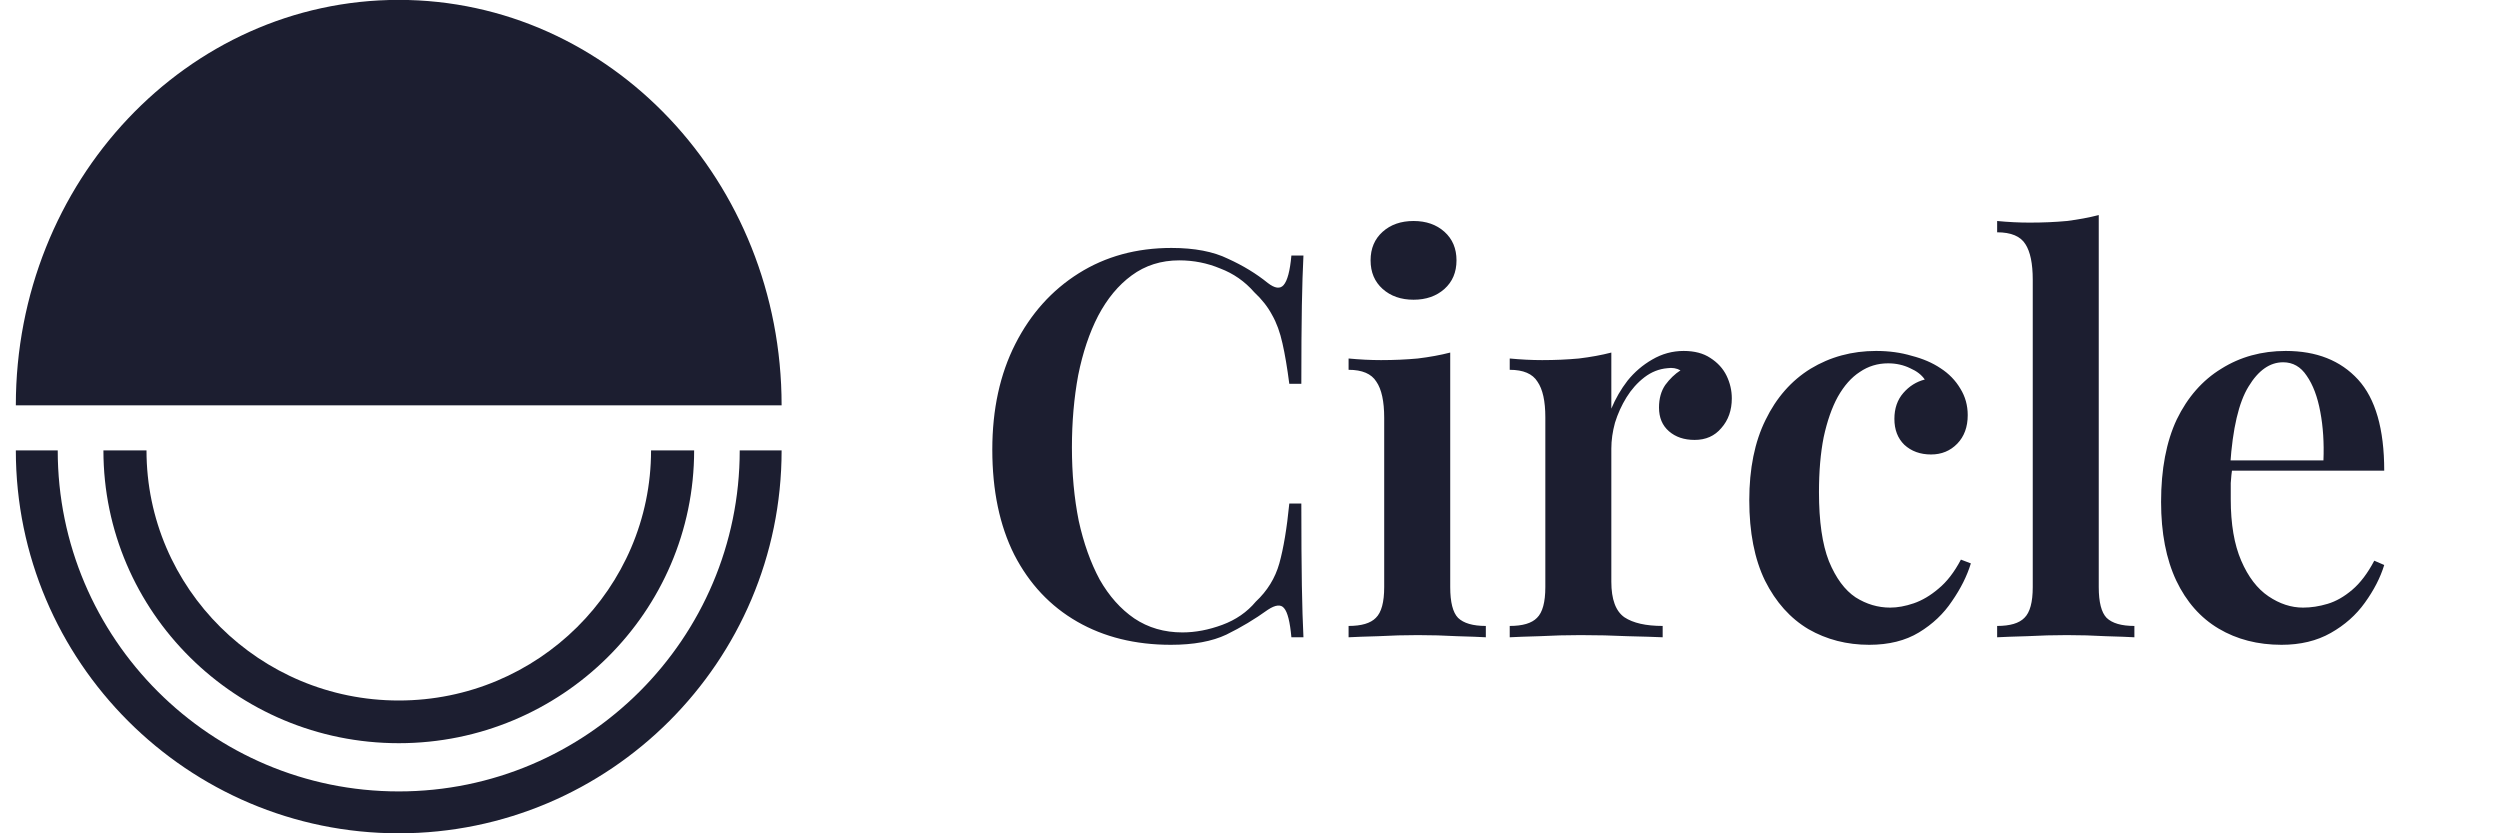 <svg width="90" height="30" viewBox="0 0 90 30" fill="none" xmlns="http://www.w3.org/2000/svg">
<g clip-path="url(#clip0_7874_20326)">
<path d="M42.172 8.926C43.002 8.926 43.68 9.056 44.208 9.315C44.749 9.56 45.227 9.852 45.642 10.188C45.893 10.382 46.081 10.408 46.207 10.266C46.346 10.11 46.44 9.755 46.49 9.198H46.924C46.899 9.69 46.88 10.292 46.867 11.003C46.855 11.715 46.848 12.653 46.848 13.818H46.415C46.339 13.236 46.258 12.75 46.169 12.362C46.081 11.961 45.956 11.618 45.792 11.333C45.642 11.049 45.428 10.777 45.151 10.518C44.812 10.13 44.403 9.845 43.925 9.664C43.46 9.47 42.97 9.373 42.455 9.373C41.801 9.373 41.229 9.554 40.739 9.916C40.261 10.266 39.859 10.751 39.532 11.372C39.218 11.98 38.979 12.692 38.815 13.508C38.664 14.323 38.589 15.19 38.589 16.109C38.589 17.053 38.671 17.933 38.834 18.749C39.01 19.551 39.261 20.256 39.588 20.864C39.928 21.46 40.343 21.926 40.833 22.262C41.336 22.599 41.914 22.767 42.568 22.767C43.033 22.767 43.511 22.676 44.001 22.495C44.491 22.314 44.894 22.036 45.208 21.66C45.623 21.272 45.906 20.813 46.056 20.282C46.207 19.739 46.327 19.02 46.415 18.128H46.848C46.848 19.344 46.855 20.328 46.867 21.078C46.88 21.816 46.899 22.437 46.924 22.942H46.49C46.44 22.385 46.352 22.036 46.226 21.893C46.113 21.751 45.918 21.77 45.642 21.952C45.176 22.288 44.68 22.586 44.152 22.845C43.636 23.09 42.97 23.213 42.153 23.213C40.871 23.213 39.745 22.935 38.778 22.379C37.809 21.822 37.055 21.02 36.515 19.972C35.987 18.923 35.723 17.662 35.723 16.186C35.723 14.737 35.999 13.469 36.552 12.382C37.105 11.294 37.866 10.447 38.834 9.839C39.802 9.23 40.915 8.926 42.172 8.926ZM50.888 7.956C51.34 7.956 51.711 8.085 52 8.344C52.289 8.603 52.434 8.946 52.434 9.373C52.434 9.8 52.289 10.143 52 10.402C51.711 10.66 51.34 10.79 50.888 10.79C50.435 10.79 50.064 10.66 49.775 10.402C49.486 10.143 49.341 9.8 49.341 9.373C49.341 8.946 49.486 8.603 49.775 8.344C50.064 8.085 50.435 7.956 50.888 7.956ZM52.208 12.692V21.136C52.208 21.68 52.302 22.049 52.49 22.243C52.691 22.437 53.025 22.534 53.49 22.534V22.942C53.264 22.929 52.918 22.916 52.453 22.903C51.987 22.877 51.516 22.864 51.038 22.864C50.573 22.864 50.102 22.877 49.624 22.903C49.146 22.916 48.788 22.929 48.549 22.942V22.534C49.014 22.534 49.341 22.437 49.53 22.243C49.731 22.049 49.831 21.68 49.831 21.136V15.041C49.831 14.446 49.737 14.012 49.549 13.74C49.373 13.456 49.039 13.313 48.549 13.313V12.906C48.952 12.944 49.341 12.964 49.718 12.964C50.184 12.964 50.623 12.944 51.038 12.906C51.466 12.854 51.855 12.783 52.208 12.692ZM60.611 12.634C61 12.634 61.321 12.718 61.572 12.886C61.836 13.055 62.031 13.268 62.157 13.527C62.282 13.786 62.345 14.057 62.345 14.342C62.345 14.769 62.22 15.125 61.968 15.41C61.729 15.695 61.409 15.837 61.007 15.837C60.629 15.837 60.321 15.733 60.083 15.526C59.844 15.319 59.724 15.035 59.724 14.672C59.724 14.349 59.8 14.077 59.951 13.857C60.114 13.637 60.296 13.462 60.497 13.333C60.359 13.255 60.202 13.229 60.026 13.255C59.724 13.281 59.448 13.391 59.196 13.585C58.945 13.779 58.731 14.019 58.555 14.303C58.379 14.588 58.241 14.892 58.14 15.216C58.052 15.539 58.008 15.85 58.008 16.148V20.942C58.008 21.576 58.165 22.003 58.48 22.223C58.794 22.43 59.253 22.534 59.856 22.534V22.942C59.567 22.929 59.146 22.916 58.593 22.903C58.052 22.877 57.486 22.864 56.896 22.864C56.405 22.864 55.915 22.877 55.425 22.903C54.947 22.916 54.589 22.929 54.35 22.942V22.534C54.815 22.534 55.142 22.437 55.331 22.243C55.532 22.049 55.632 21.68 55.632 21.136V15.022C55.632 14.439 55.538 14.012 55.349 13.74C55.173 13.456 54.84 13.313 54.35 13.313V12.906C54.752 12.944 55.142 12.964 55.519 12.964C55.984 12.964 56.424 12.944 56.839 12.906C57.267 12.854 57.656 12.783 58.008 12.692V14.711C58.159 14.349 58.354 14.012 58.593 13.702C58.844 13.391 59.14 13.139 59.479 12.944C59.831 12.738 60.208 12.634 60.611 12.634ZM67.538 12.634C68.003 12.634 68.43 12.692 68.82 12.809C69.222 12.912 69.568 13.061 69.857 13.255C70.159 13.449 70.398 13.695 70.574 13.993C70.75 14.277 70.838 14.595 70.838 14.944C70.838 15.371 70.712 15.714 70.461 15.973C70.209 16.232 69.895 16.361 69.518 16.361C69.128 16.361 68.808 16.244 68.556 16.012C68.317 15.779 68.198 15.468 68.198 15.08C68.198 14.705 68.305 14.394 68.519 14.148C68.732 13.902 68.99 13.74 69.292 13.663C69.178 13.495 69.002 13.359 68.764 13.255C68.525 13.139 68.261 13.08 67.972 13.08C67.594 13.08 67.255 13.184 66.953 13.391C66.652 13.585 66.388 13.883 66.161 14.284C65.948 14.672 65.778 15.158 65.652 15.74C65.539 16.309 65.483 16.969 65.483 17.72C65.483 18.768 65.602 19.596 65.841 20.204C66.092 20.813 66.413 21.246 66.802 21.505C67.192 21.751 67.607 21.874 68.047 21.874C68.311 21.874 68.594 21.822 68.896 21.719C69.197 21.615 69.493 21.441 69.782 21.195C70.084 20.949 70.354 20.599 70.593 20.146L70.951 20.282C70.813 20.735 70.586 21.188 70.272 21.641C69.971 22.094 69.575 22.469 69.084 22.767C68.594 23.064 67.997 23.213 67.293 23.213C66.488 23.213 65.759 23.026 65.105 22.65C64.452 22.262 63.93 21.68 63.54 20.903C63.163 20.127 62.974 19.163 62.974 18.011C62.974 16.872 63.169 15.908 63.559 15.119C63.949 14.316 64.489 13.702 65.181 13.274C65.885 12.848 66.671 12.634 67.538 12.634ZM75.555 7.742V21.136C75.555 21.68 75.65 22.049 75.838 22.243C76.039 22.437 76.372 22.534 76.838 22.534V22.942C76.611 22.929 76.266 22.916 75.8 22.903C75.348 22.877 74.883 22.864 74.405 22.864C73.94 22.864 73.462 22.877 72.972 22.903C72.494 22.916 72.136 22.929 71.897 22.942V22.534C72.362 22.534 72.689 22.437 72.878 22.243C73.079 22.049 73.179 21.68 73.179 21.136V10.072C73.179 9.489 73.091 9.062 72.915 8.79C72.739 8.506 72.4 8.363 71.897 8.363V7.956C72.299 7.995 72.689 8.014 73.066 8.014C73.544 8.014 73.99 7.995 74.405 7.956C74.82 7.904 75.203 7.833 75.555 7.742ZM82.287 12.634C83.393 12.634 84.26 12.977 84.889 13.663C85.517 14.349 85.832 15.442 85.832 16.943H79.477L79.458 16.575H83.644C83.669 15.94 83.632 15.358 83.531 14.828C83.431 14.284 83.267 13.851 83.041 13.527C82.827 13.203 82.544 13.042 82.192 13.042C81.715 13.042 81.3 13.333 80.948 13.915C80.596 14.485 80.376 15.423 80.288 16.73L80.363 16.846C80.338 17.015 80.319 17.196 80.307 17.39C80.307 17.584 80.307 17.778 80.307 17.972C80.307 18.865 80.432 19.603 80.684 20.185C80.935 20.767 81.262 21.195 81.664 21.466C82.067 21.738 82.481 21.874 82.909 21.874C83.198 21.874 83.493 21.829 83.795 21.738C84.097 21.648 84.392 21.479 84.681 21.233C84.971 20.987 85.235 20.638 85.474 20.185L85.832 20.34C85.694 20.793 85.461 21.246 85.134 21.699C84.82 22.139 84.411 22.502 83.908 22.786C83.406 23.071 82.815 23.213 82.136 23.213C81.281 23.213 80.527 23.019 79.873 22.631C79.219 22.243 78.71 21.667 78.346 20.903C77.981 20.127 77.799 19.182 77.799 18.069C77.799 16.892 77.987 15.902 78.364 15.099C78.754 14.297 79.288 13.689 79.967 13.274C80.646 12.848 81.419 12.634 82.287 12.634Z" fill="#1C1E30"/>
<path d="M14.354 -0.004C6.741 -0.004 0.57 6.53 0.57 14.591H28.138C28.138 6.53 21.967 -0.004 14.354 -0.004Z" fill="#1C1E30"/>
<path d="M26.63 16.215C26.63 22.984 21.123 28.491 14.354 28.491C7.585 28.491 2.078 22.984 2.078 16.215H0.57C0.57 23.815 6.754 29.999 14.354 29.999C21.954 29.999 28.138 23.815 28.138 16.215H26.63Z" fill="#1C1E30"/>
<path d="M14.356 26.755C20.219 26.755 24.989 22.027 24.989 16.215H23.438C23.438 21.179 19.364 25.218 14.356 25.218C9.348 25.218 5.274 21.179 5.274 16.215H3.723C3.723 22.027 8.493 26.755 14.356 26.755Z" fill="#1C1E30"/>
</g>
<defs>
<clipPath id="clip0_7874_20326">
<rect width="89.143" height="30" fill="white" transform="translate(0.57)"/>
</clipPath>
</defs>
</svg>
